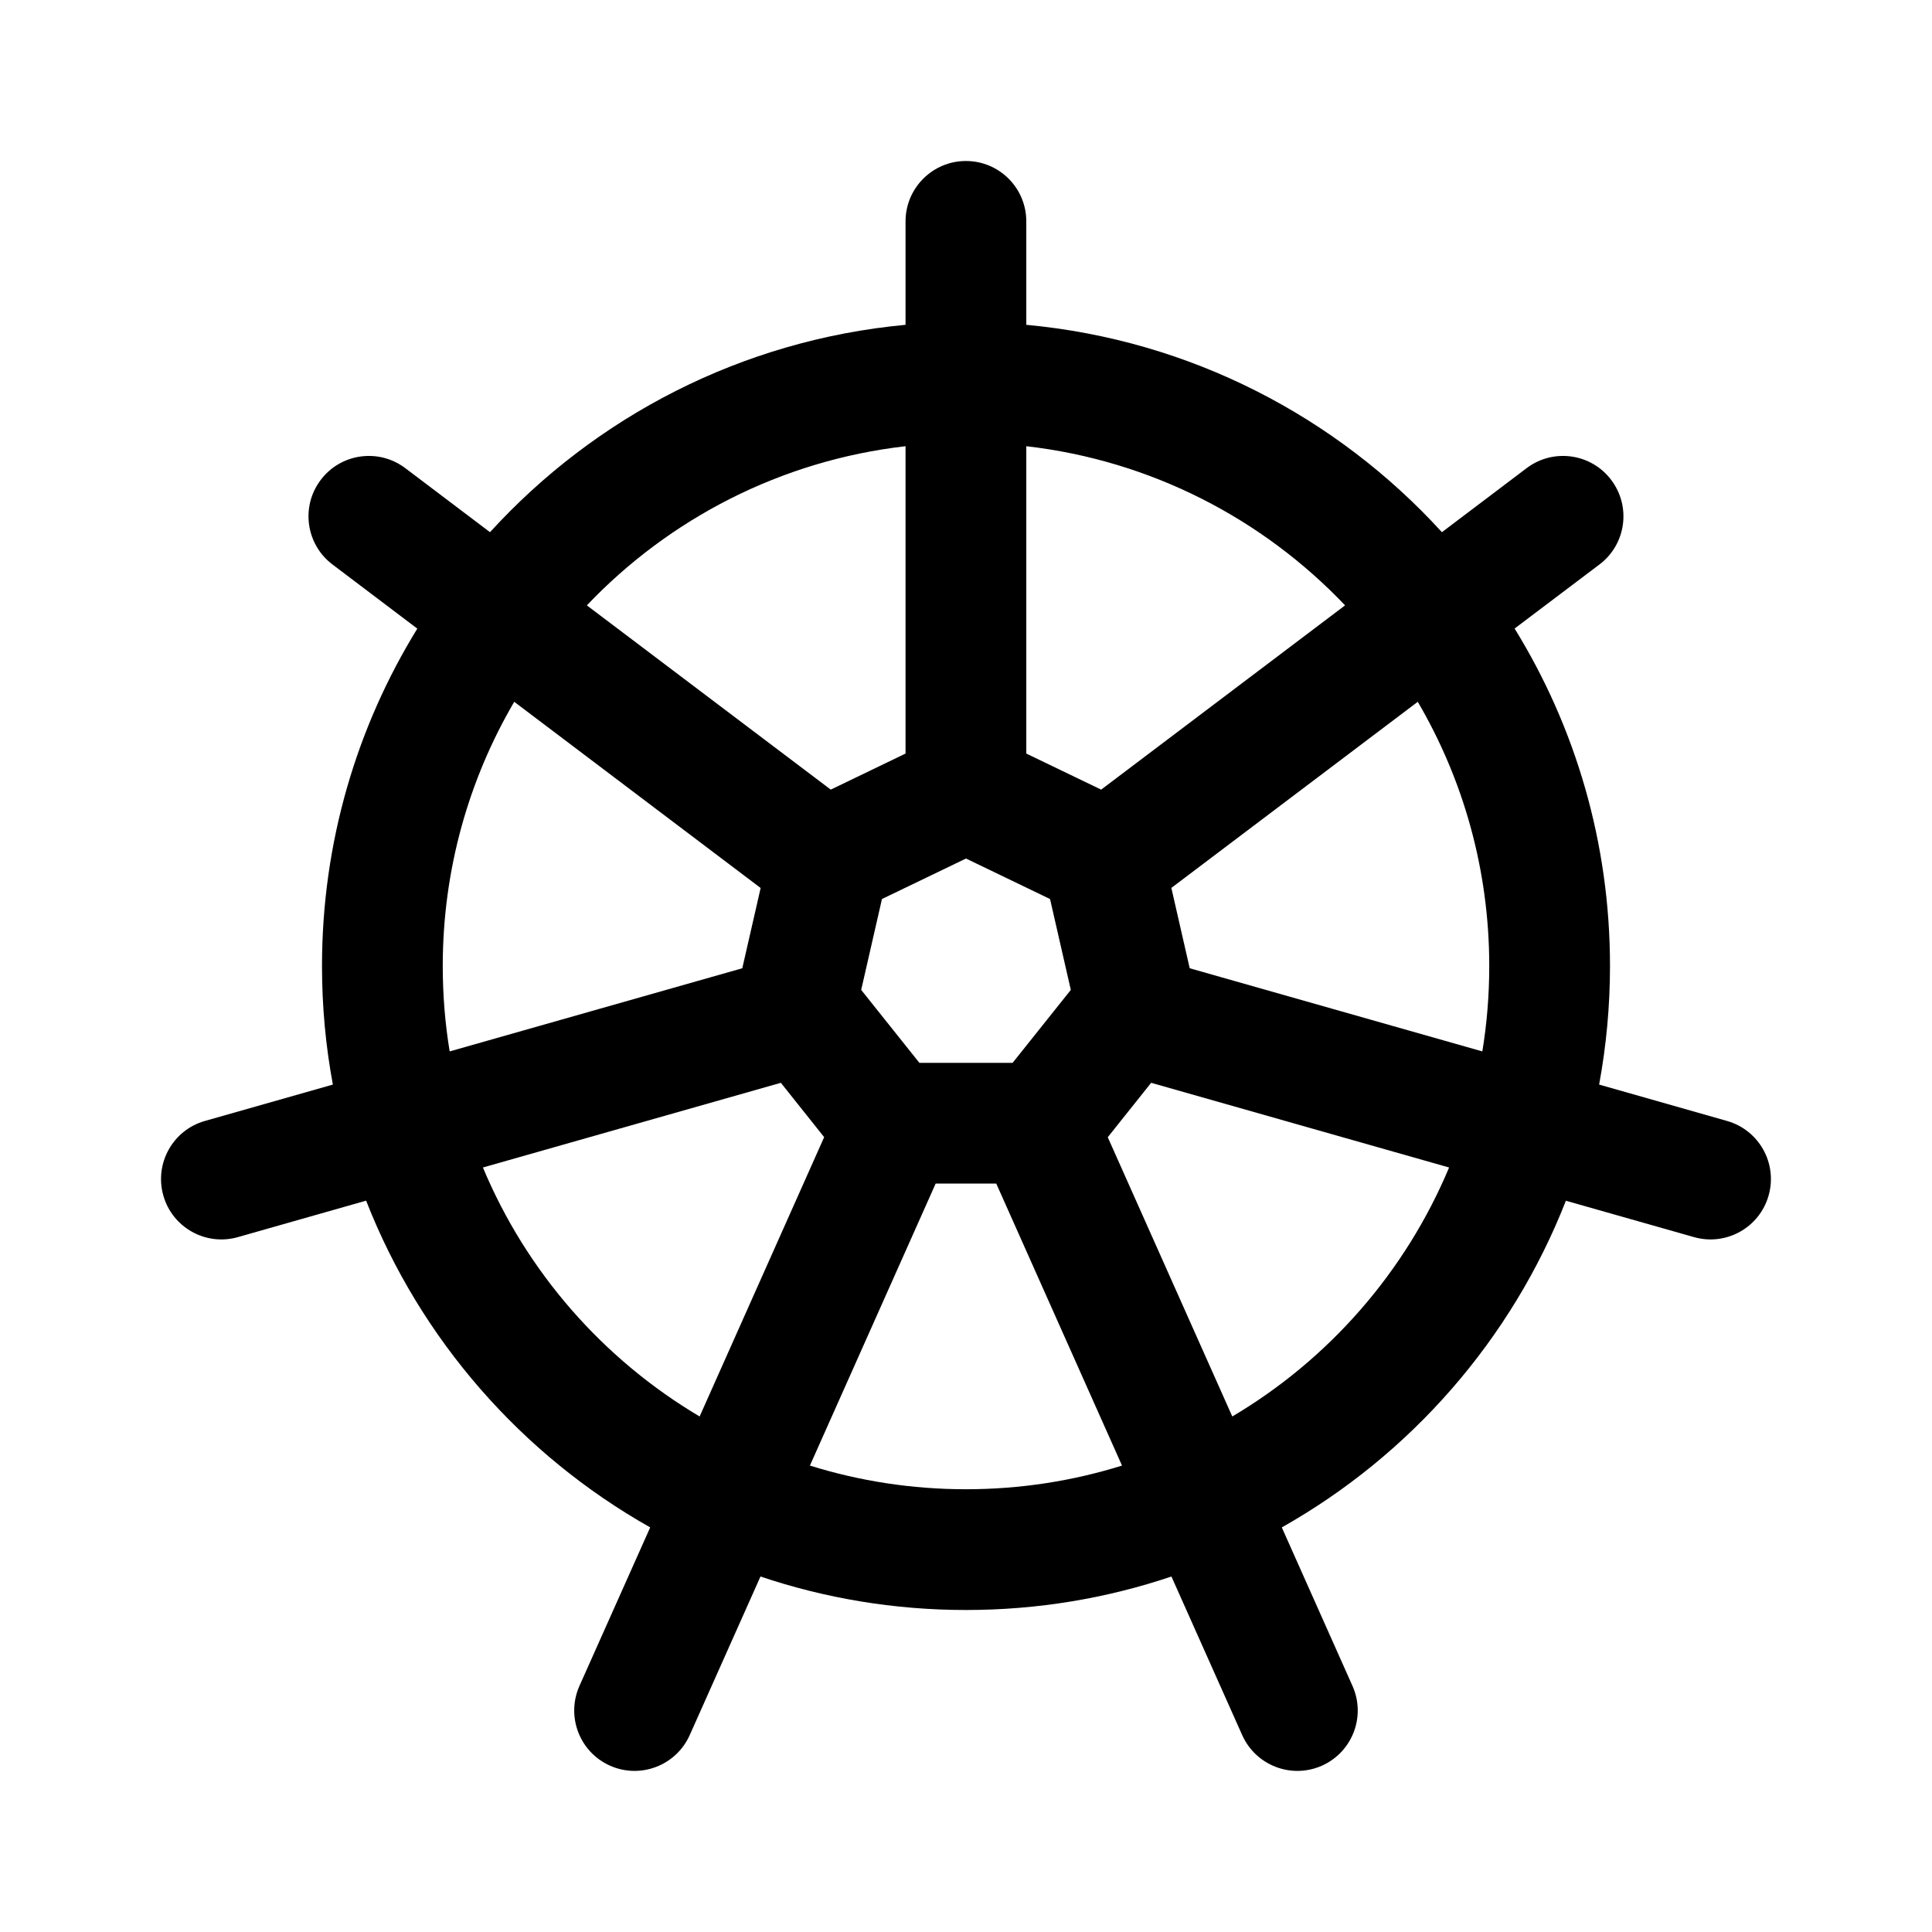<svg width="24" height="24" viewBox="0 0 24 24" fill="none" xmlns="http://www.w3.org/2000/svg">
<path fill-rule="evenodd" clip-rule="evenodd" d="M12.749 2.75C12.749 2.336 12.414 2 11.999 2C11.585 2 11.249 2.336 11.249 2.75V4.035C9.21 4.225 7.392 5.18 6.087 6.611L5.034 5.815C4.704 5.566 4.233 5.631 3.984 5.962C3.734 6.292 3.8 6.763 4.13 7.012L5.184 7.809C4.433 9.028 4 10.463 4 12C4 12.503 4.046 12.996 4.135 13.473L2.545 13.925C2.147 14.038 1.916 14.453 2.029 14.852C2.142 15.25 2.557 15.481 2.955 15.368L4.548 14.915C5.223 16.64 6.48 18.073 8.077 18.974L7.198 20.943C7.03 21.322 7.199 21.765 7.578 21.934C7.956 22.102 8.399 21.932 8.568 21.554L9.447 19.584C10.249 19.854 11.107 20 12 20C12.893 20 13.751 19.854 14.552 19.584L15.431 21.554C15.6 21.932 16.043 22.102 16.421 21.934C16.8 21.765 16.97 21.322 16.801 20.943L15.923 18.974C17.52 18.074 18.777 16.64 19.452 14.916L21.044 15.368C21.442 15.481 21.857 15.25 21.97 14.852C22.084 14.453 21.852 14.038 21.454 13.925L19.865 13.473C19.953 12.996 20 12.503 20 12C20 10.463 19.567 9.027 18.815 7.808L19.869 7.012C20.2 6.763 20.265 6.292 20.015 5.962C19.766 5.631 19.295 5.566 18.965 5.815L17.912 6.611C16.607 5.18 14.789 4.224 12.749 4.035V2.75ZM7.29 7.52C8.312 6.446 9.698 5.721 11.249 5.543V9.361L10.32 9.809L7.29 7.52ZM9.449 11.031L6.388 8.718C5.824 9.681 5.5 10.803 5.5 12C5.5 12.361 5.529 12.716 5.586 13.061L9.221 12.028L9.449 11.031ZM9.7 13.451L5.999 14.503C6.541 15.801 7.492 16.885 8.691 17.596L10.238 14.126L9.7 13.451ZM11.623 14.703L10.061 18.206C10.674 18.397 11.325 18.5 12 18.5C12.675 18.5 13.326 18.397 13.938 18.206L12.376 14.703H11.623ZM13.761 14.127L15.308 17.596C16.507 16.886 17.458 15.801 18.001 14.503L14.3 13.451L13.761 14.127ZM14.779 12.028L18.414 13.061C18.471 12.716 18.5 12.361 18.5 12C18.5 10.803 18.176 9.681 17.612 8.718L14.551 11.03L14.779 12.028ZM13.679 9.809L16.709 7.52C15.687 6.446 14.301 5.721 12.749 5.543V9.361L13.679 9.809ZM10.956 11.168L12 10.665L13.044 11.168L13.302 12.297L12.579 13.203H11.421L10.698 12.297L10.956 11.168Z" fill="black"/>
</svg>
